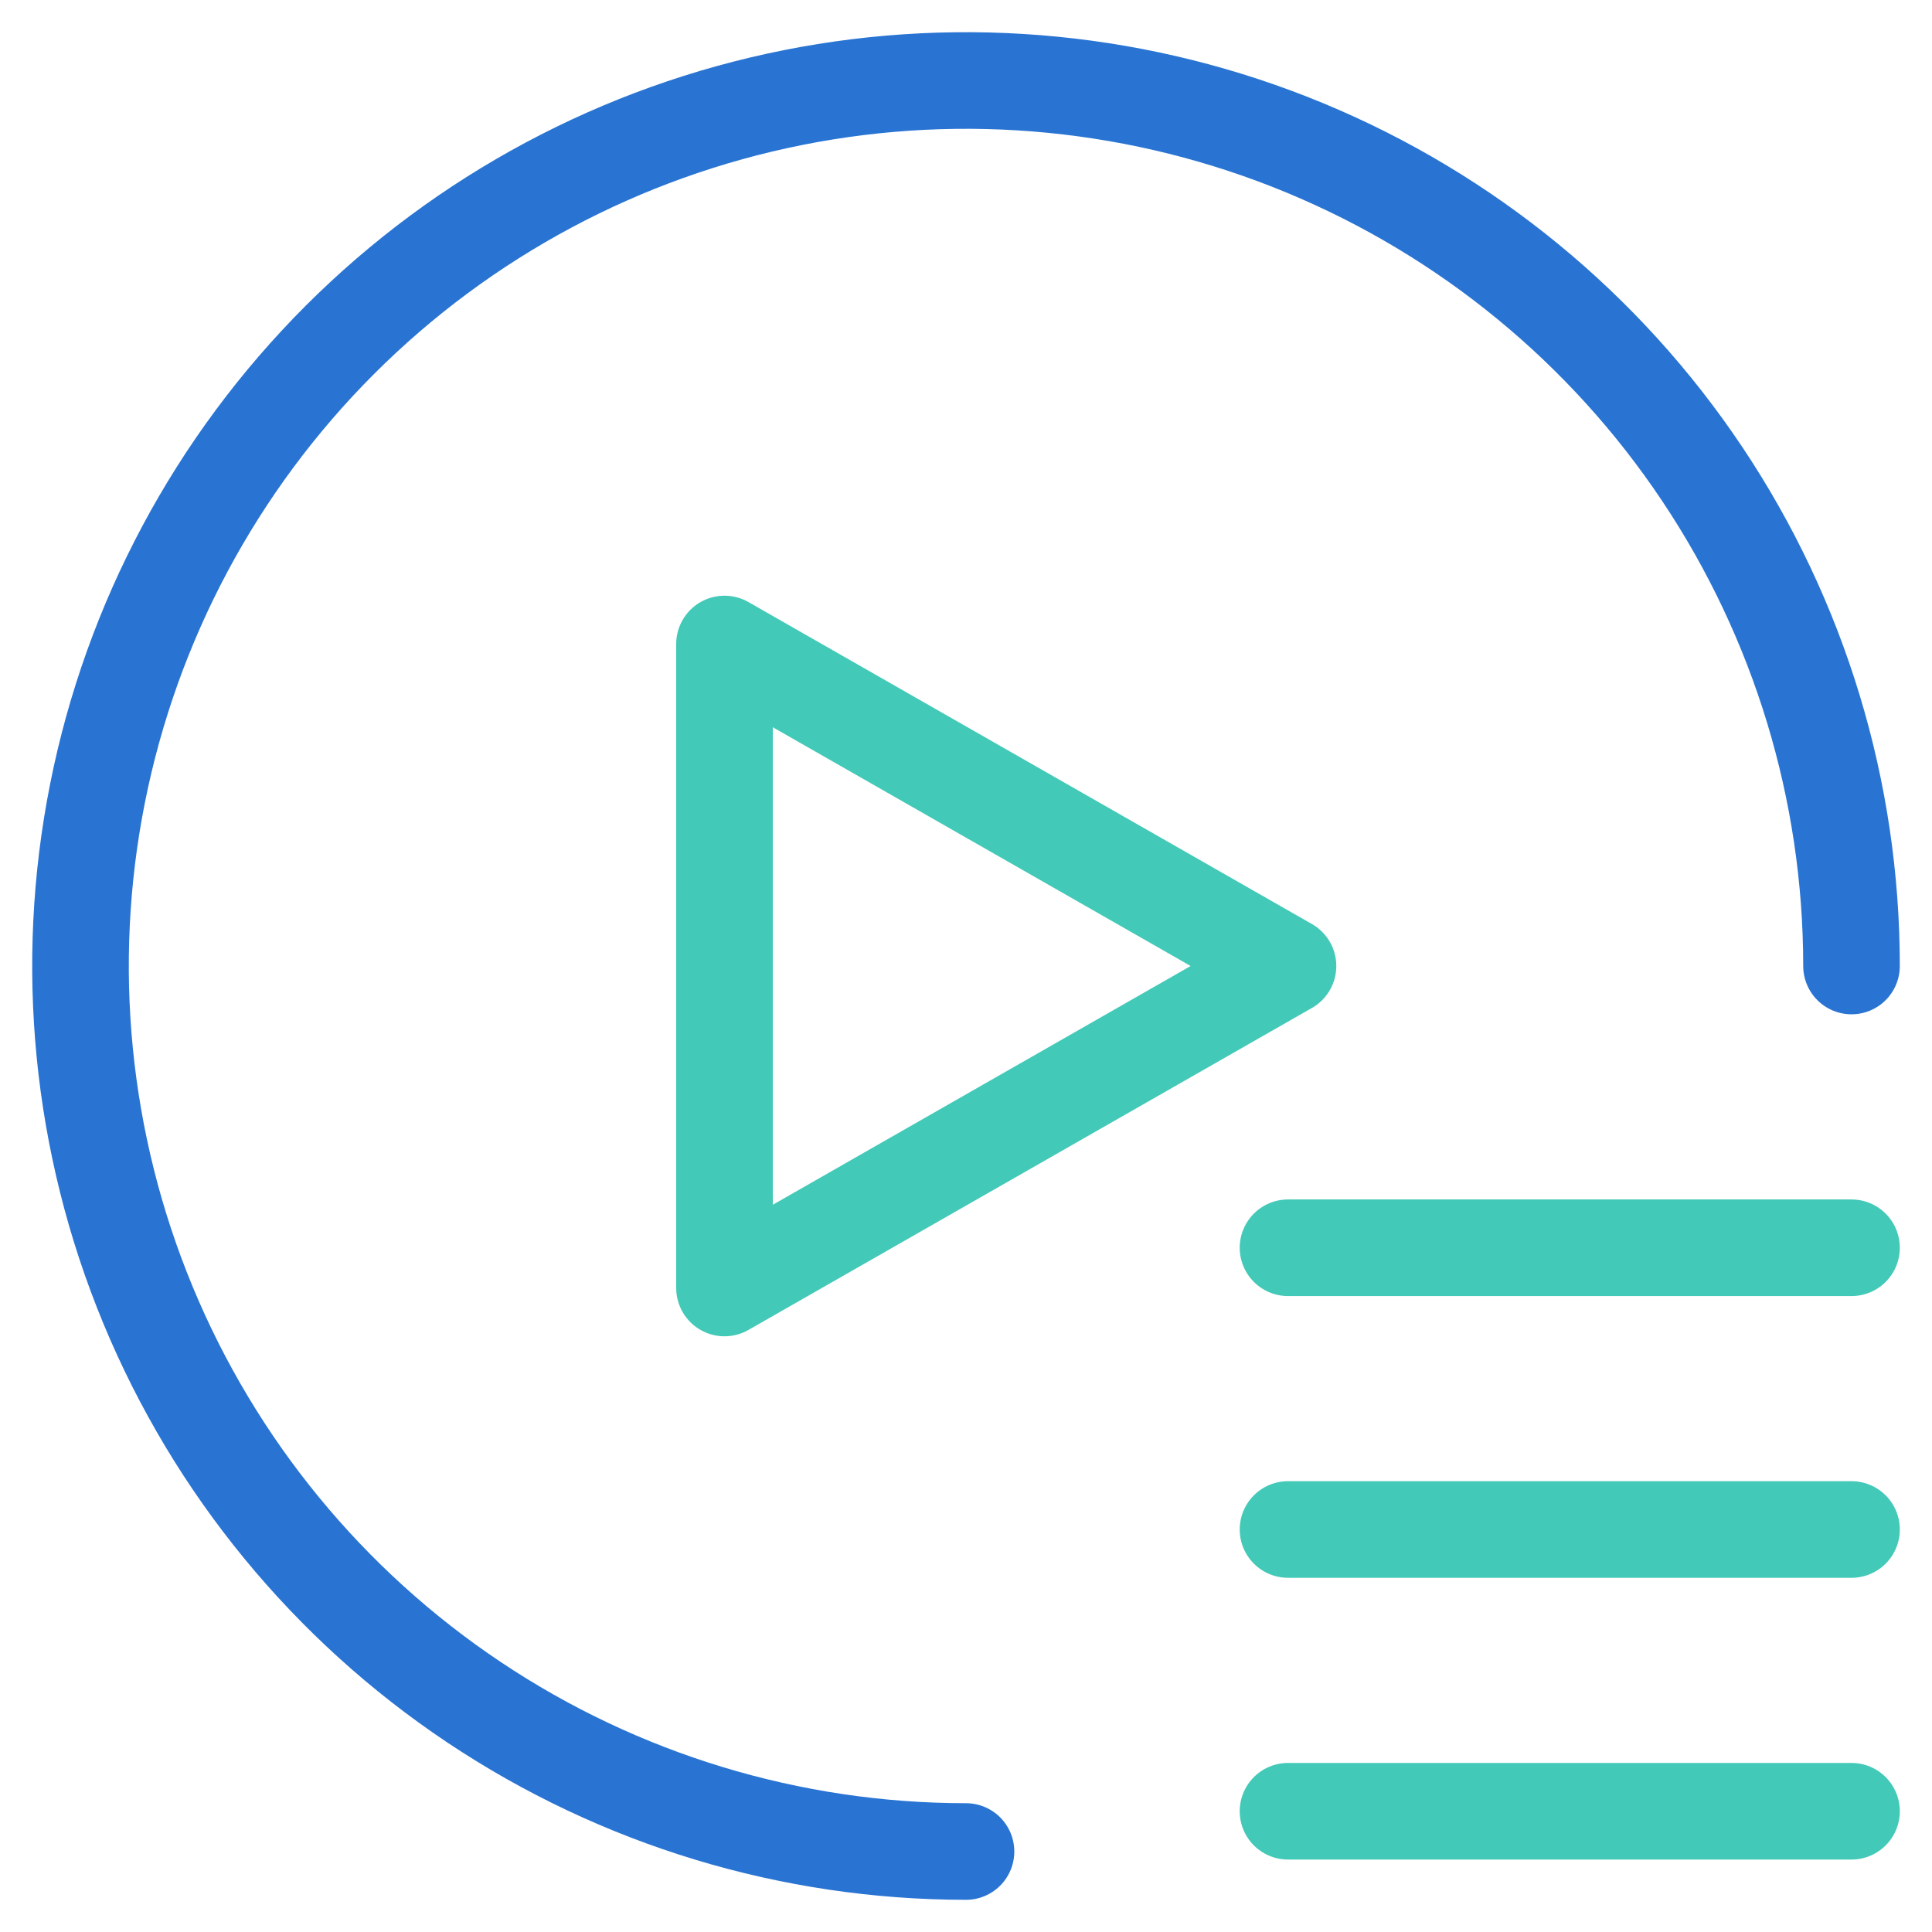 <svg width="80" height="80" viewBox="0 0 80 80" fill="none" xmlns="http://www.w3.org/2000/svg">
<path d="M40 76.667C32.748 76.667 25.659 74.516 19.629 70.487C13.6 66.458 8.9 60.732 6.125 54.032C3.349 47.332 2.623 39.959 4.038 32.847C5.453 25.734 8.945 19.201 14.073 14.073C19.201 8.945 25.734 5.453 32.847 4.038C39.959 2.623 47.332 3.349 54.032 6.124C60.732 8.9 66.458 13.599 70.487 19.629C74.516 25.659 76.667 32.748 76.667 40" stroke="#2974D3" stroke-width="4" stroke-linecap="round" stroke-linejoin="round"/>
<path d="M53.334 75H76.667" stroke="#42C9B8" stroke-width="4" stroke-linecap="round" stroke-linejoin="round"/>
<path d="M53.334 63.333H76.667" stroke="#42C9B8" stroke-width="4" stroke-linecap="round" stroke-linejoin="round"/>
<path d="M53.334 51.667H76.667" stroke="#42C9B8" stroke-width="4" stroke-linecap="round" stroke-linejoin="round"/>
<path d="M30 26.667L53.333 40L30 53.333V26.667Z" stroke="#42C9B8" stroke-width="4" stroke-linecap="round" stroke-linejoin="round"/>
</svg>
